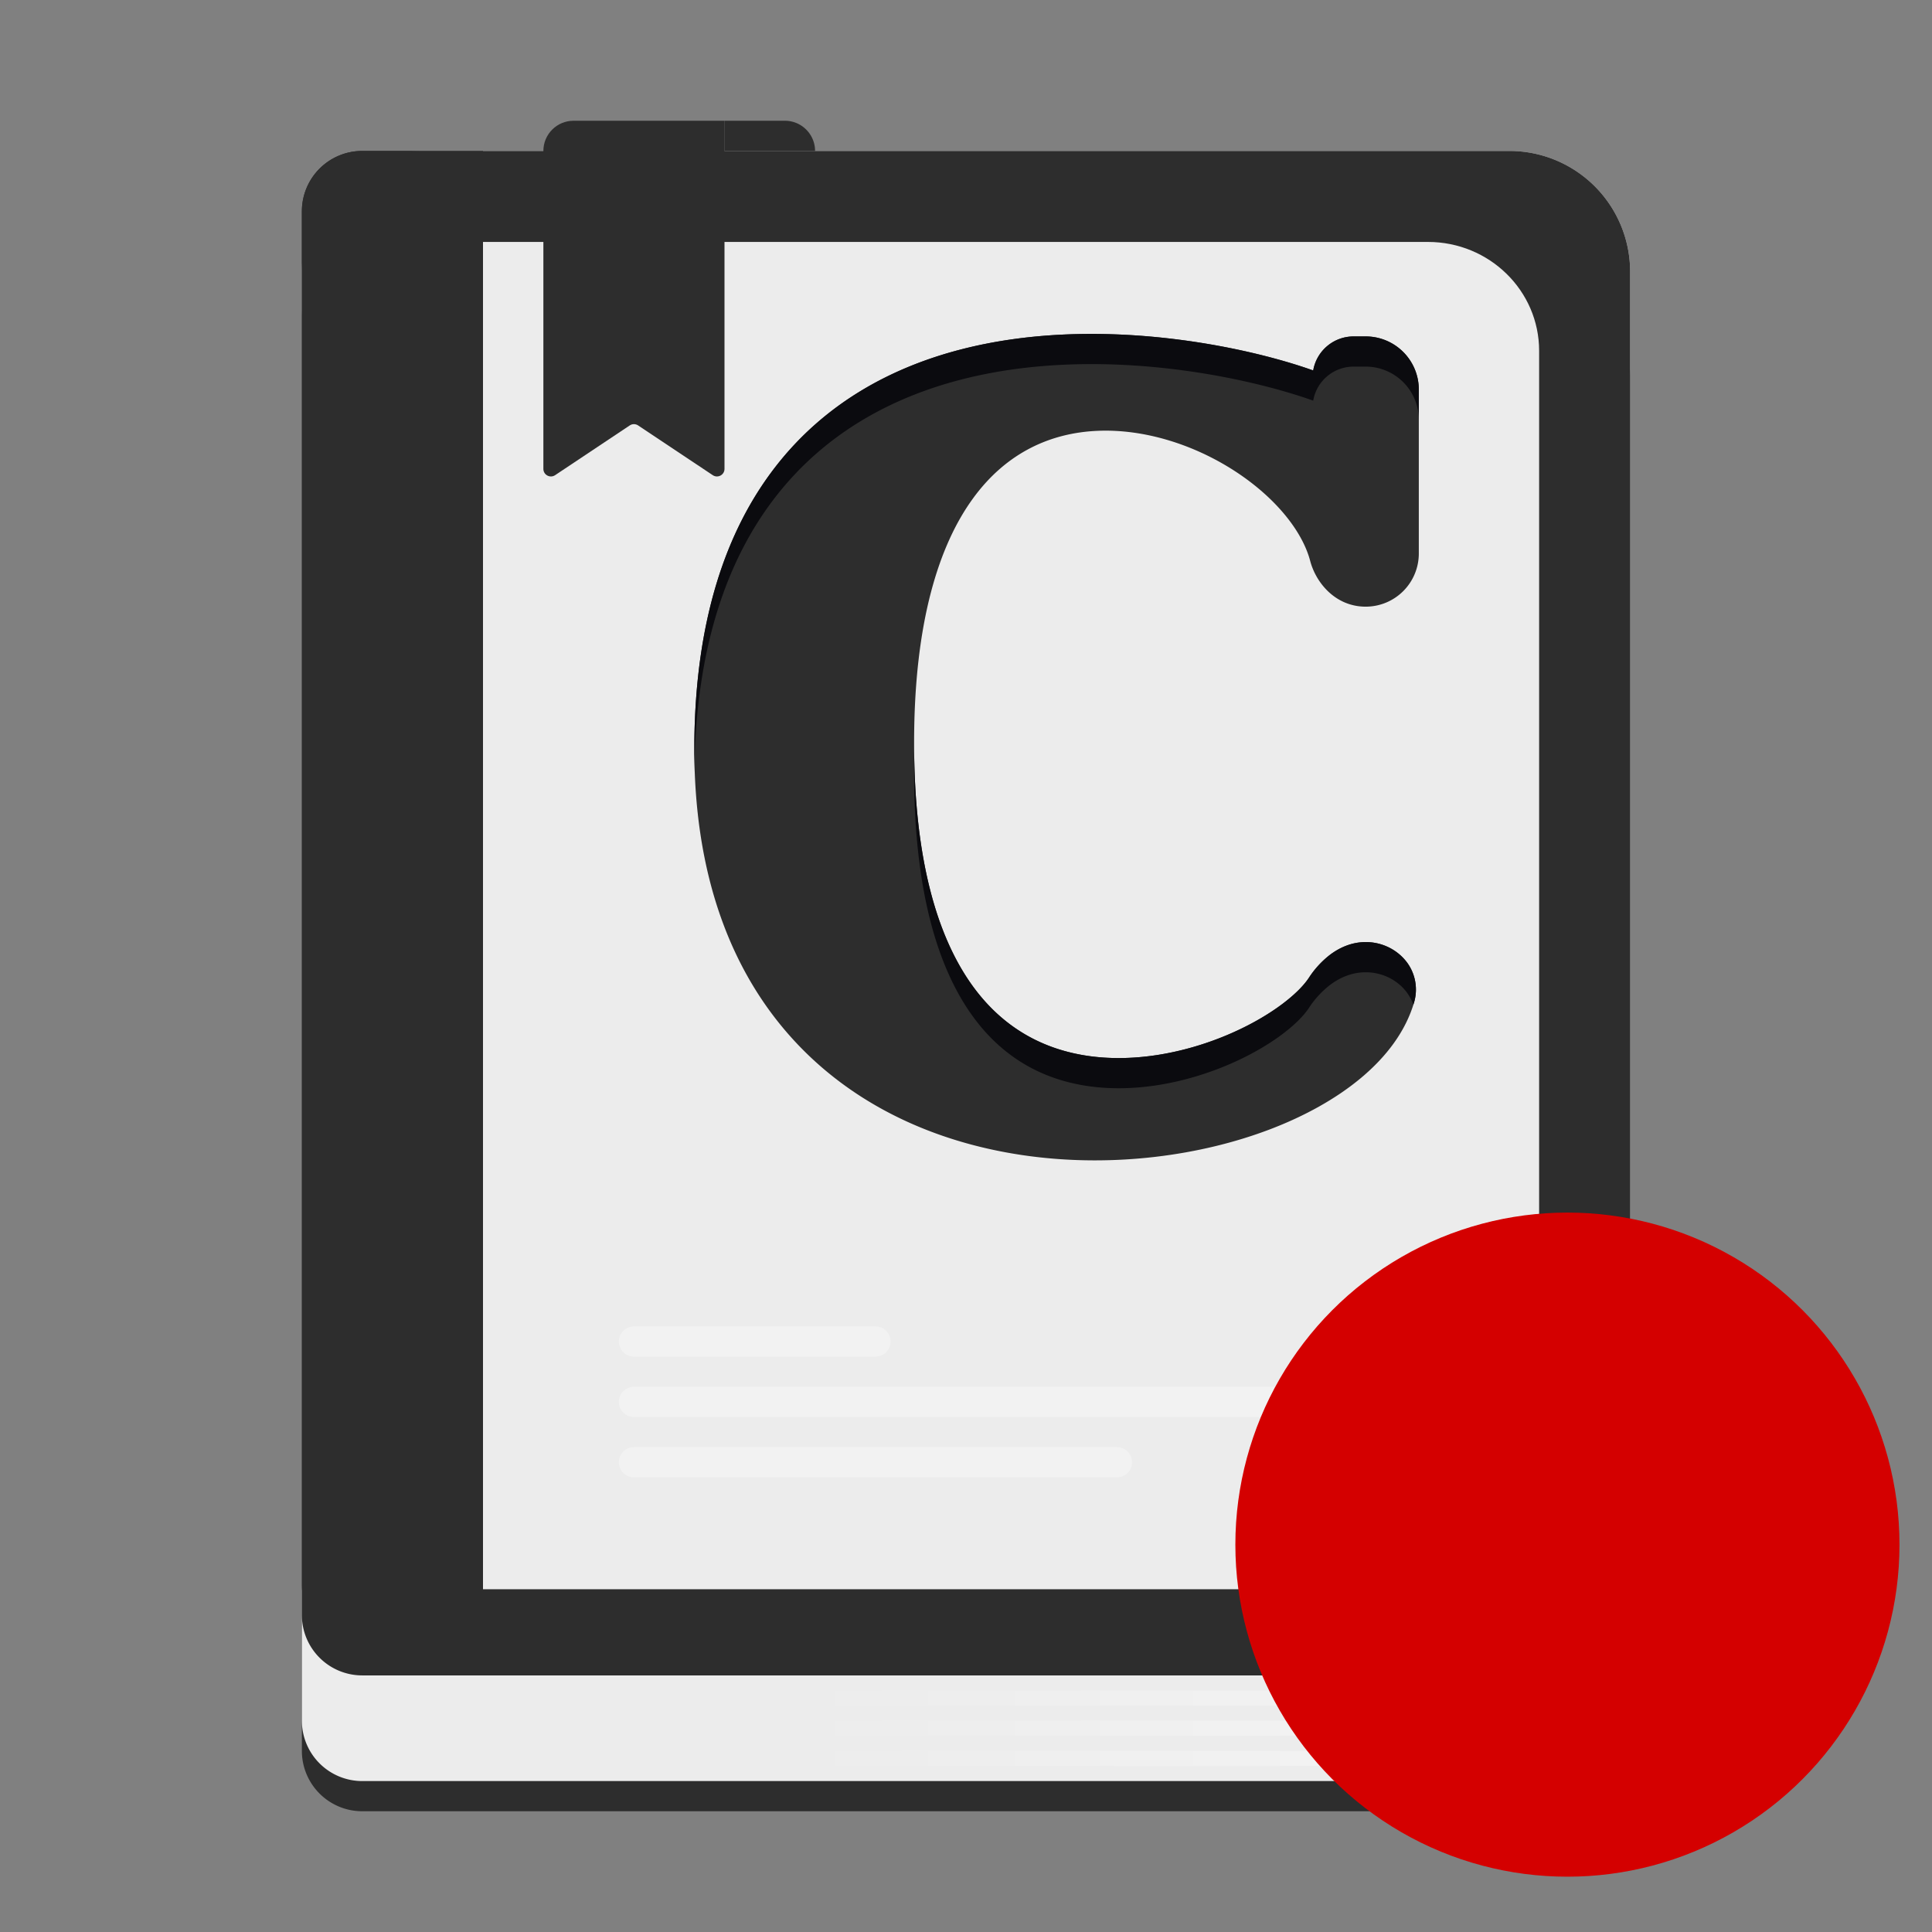 <?xml version="1.0" encoding="UTF-8" standalone="no"?>
<svg
   width="128"
   height="128"
   fill="none"
   version="1.1"
   id="svg38"
   sodipodi:docname="io.github.brunofin.Cohesion-greyscale-unread.svg"
   inkscape:version="1.4 (e7c3feb100, 2024-10-09)"
   inkscape:export-filename="../../512x512/apps/io.github.brunofin.Cohesion-greyscale-unread.png"
   inkscape:export-xdpi="384"
   inkscape:export-ydpi="384"
   xmlns:inkscape="http://www.inkscape.org/namespaces/inkscape"
   xmlns:sodipodi="http://sodipodi.sourceforge.net/DTD/sodipodi-0.dtd"
   xmlns="http://www.w3.org/2000/svg"
   xmlns:svg="http://www.w3.org/2000/svg">
  <rect width="100%" height="100%" fill="#808080" stroke="none"/>
  <sodipodi:namedview
     id="namedview38"
     pagecolor="#ffffff"
     bordercolor="#000000"
     borderopacity="0.25"
     inkscape:showpageshadow="2"
     inkscape:pageopacity="0.0"
     inkscape:pagecheckerboard="0"
     inkscape:deskcolor="#d1d1d1"
     inkscape:zoom="4.5742188"
     inkscape:cx="35.415883"
     inkscape:cy="23.719897"
     inkscape:window-width="2560"
     inkscape:window-height="1374"
     inkscape:window-x="0"
     inkscape:window-y="0"
     inkscape:window-maximized="1"
     inkscape:current-layer="svg38" />
  <path
     fill="#303030"
     d="M32 17h68a8 8 0 0 1 8 8v87a8 8 0 0 1-8 8H32z"
     id="path1"
     style="fill:#2d2d2d;fill-opacity:1" />
  <path
     fill="gray"
     d="M20 21a4 4 0 0 1 4-4h8v103h-8a4 4 0 0 1-4-4z"
     id="path2"
     style="fill:#2d2d2d;fill-opacity:1" />
  <path
     fill="url(#a)"
     d="M20 18a8 8 0 0 1 8-8h72a8 8 0 0 1 8 8v92a8 8 0 0 1-8 8H24a4 4 0 0 1-4-4z"
     id="path3"
     style="fill:#ececec;fill-opacity:1" />
  <mask
     id="b"
     width="88"
     height="15"
     x="20"
     y="103"
     maskUnits="userSpaceOnUse"
     style="mask-type:alpha">
    <path
       fill="#D9D9D9"
       d="M20 103h88v7a8 8 0 0 1-8 8H24a4 4 0 0 1-4-4z"
       id="path4" />
  </mask>
  <g
     stroke-linecap="round"
     stroke-opacity=".5"
     mask="url(#b)"
     id="g7">
    <path
       stroke="url(#c)"
       d="M53 116.5h47a8 8 0 0 0 8-8v-17"
       id="path5" />
    <path
       stroke="url(#d)"
       d="M53 114.5h47a8 8 0 0 0 8-8v-17"
       id="path6" />
    <path
       stroke="url(#e)"
       d="M53 112.5h47a8 8 0 0 0 8-8v-17"
       id="path7" />
  </g>
  <path
     fill="#303030"
     d="M32 10h68a8 8 0 0 1 8 8v85a8 8 0 0 1-8 8H32z"
     id="path8"
     style="fill:#2d2d2d;fill-opacity:1" />
  <path
     fill="#505050"
     d="m 32,16.029 h 62.606 c 4.068,0 7.365,3.229 7.365,7.213 v 74.835 c 0,3.984 -3.298,7.213 -7.365,7.213 H 32 Z"
     id="path9"
     style="fill:#ececec;fill-opacity:1;stroke-width:0.911"
     sodipodi:nodetypes="csssscc" />
  <path
     fill="#fff"
     d="M94 25.807v10.868a3.52 3.52 0 0 1-3.518 3.518c-2.01 0-3.301-1.59-3.678-3.028-.525-1.997-2.334-4.24-5.035-5.982-2.668-1.72-5.945-2.775-9.06-2.639-3.055.133-5.993 1.403-8.22 4.443-2.272 3.1-3.927 8.212-3.927 16.227 0 7.755 1.55 12.75 3.709 15.87 2.123 3.067 4.945 4.481 7.923 4.888 3.034.415 6.263-.22 9.004-1.356 2.8-1.16 4.776-2.71 5.514-3.829a6.2 6.2 0 0 1 1.378-1.51c.585-.447 1.4-.862 2.392-.862.958 0 1.884.392 2.523 1.094a3.02 3.02 0 0 1 .675 2.926c-1.132 3.808-5.035 6.668-9.531 8.382-4.607 1.757-10.343 2.522-15.956 1.776-5.62-.746-11.237-3.028-15.435-7.496-4.221-4.491-6.838-11.014-6.756-19.9.075-8.08 2.08-14.018 5.365-18.259 3.287-4.242 7.717-6.605 12.31-7.79 8.917-2.299 18.74-.241 23.326 1.396a2.715 2.715 0 0 1 2.675-2.255h.804A3.52 3.52 0 0 1 94 25.807"
     id="path10"
     style="fill:#2d2d2d;fill-opacity:1" />
  <mask
     id="f"
     width="48"
     height="55"
     x="46"
     y="22"
     maskUnits="userSpaceOnUse"
     style="mask-type:alpha">
    <path
       fill="#fff"
       d="M94 25.807v10.868a3.52 3.52 0 0 1-3.518 3.518c-2.01 0-3.301-1.59-3.678-3.028-.525-1.997-2.334-4.24-5.035-5.982-2.668-1.72-5.945-2.775-9.06-2.639-3.055.133-5.993 1.403-8.22 4.443-2.272 3.1-3.927 8.212-3.927 16.227 0 7.755 1.55 12.75 3.709 15.87 2.123 3.067 4.945 4.481 7.923 4.888 3.034.415 6.263-.22 9.004-1.356 2.8-1.16 4.776-2.71 5.514-3.829a6.2 6.2 0 0 1 1.378-1.51c.585-.447 1.4-.862 2.392-.862.958 0 1.884.392 2.523 1.094a3.02 3.02 0 0 1 .675 2.926c-1.132 3.808-5.035 6.668-9.531 8.382-4.607 1.757-10.343 2.522-15.956 1.776-5.62-.746-11.237-3.028-15.435-7.496-4.221-4.491-6.838-11.014-6.756-19.9.075-8.08 2.08-14.018 5.365-18.259 3.287-4.242 7.717-6.605 12.31-7.79 8.917-2.299 18.74-.241 23.326 1.396a2.715 2.715 0 0 1 2.675-2.255h.804A3.52 3.52 0 0 1 94 25.807"
       id="path11" />
  </mask>
  <path
     fill="gray"
     fill-opacity=".5"
     d="M60.562 51.214c0 7.755 1.55 12.75 3.71 15.87 2.122 3.067 4.944 4.481 7.922 4.888 3.034.415 6.263-.22 9.004-1.356 2.8-1.16 4.776-2.71 5.515-3.829a6.2 6.2 0 0 1 1.377-1.51c.585-.447 1.4-.862 2.392-.862.958 0 1.884.392 2.524 1.094.273.3.492.658.632 1.053l.042-.127a3.02 3.02 0 0 0-.674-2.926 3.42 3.42 0 0 0-2.524-1.094c-.992 0-1.807.415-2.392.863a6.2 6.2 0 0 0-1.377 1.51c-.74 1.118-2.715 2.667-5.515 3.828-2.74 1.136-5.97 1.77-9.004 1.356-2.978-.407-5.8-1.821-7.923-4.888-2.16-3.12-3.71-8.116-3.71-15.87zm-14.56-.017c.075-8.08 2.08-14.018 5.365-18.259 3.287-4.242 7.717-6.605 12.311-7.79 8.916-2.299 18.74-.241 23.325 1.396a2.715 2.715 0 0 1 2.675-2.255h.804A3.52 3.52 0 0 1 94 27.807v-2a3.52 3.52 0 0 0-3.518-3.518h-.803a2.715 2.715 0 0 0-2.676 2.255c-4.586-1.637-14.409-3.695-23.325-1.396-4.594 1.185-9.024 3.548-12.31 7.79-3.287 4.241-5.291 10.18-5.366 18.259z"
     id="path13"
     style="fill:#0b0b0f;fill-opacity:1" />
  <path
     stroke="#fff"
     stroke-linecap="round"
     stroke-opacity=".33"
     stroke-width="2"
     d="M42 88.878h16m-16 4h56m-56 4h32"
     id="path14" />
  <path
     fill="gray"
     d="M20 14a4 4 0 0 1 4-4h8v101h-8a4 4 0 0 1-4-4z"
     id="path15"
     style="fill:#2d2d2d;fill-opacity:1" />
  <path
     fill="url(#g)"
     d="M20 14a4 4 0 0 1 4-4h8v99h-8a4 4 0 0 1-4-4z"
     id="path16" />
  <path
     fill="url(#h)"
     d="M54 10a2 2 0 0 0-2-2h-4v2z"
     id="path17"
     style="fill:#2d2d2d;fill-opacity:1" />
  <path
     fill="url(#j)"
     d="M 48,8 H 38 c -1.105,0 -2,0.895 -2,2 v 21.066 c 2.06e-4,0.399 0.445,0.637 0.777,0.416 l 4.946,-3.297 c 0.168,-0.112 0.386,-0.112 0.554,0 l 4.946,3.297 c 0.332,0.221 0.777,-0.017 0.777,-0.416 z"
     id="path20"
     style="fill:#2d2d2d;fill-opacity:1"
     sodipodi:nodetypes="cssccccccc" />
  <defs
     id="defs38">
    <linearGradient
       id="a"
       x1="20"
       x2="108"
       y1="118"
       y2="118"
       gradientUnits="userSpaceOnUse">
      <stop
         stop-color="#F0F0F0"
         id="stop20" />
      <stop
         offset=".05"
         stop-color="#fff"
         id="stop21" />
      <stop
         offset=".1"
         stop-color="#D0D0D0"
         id="stop22" />
      <stop
         offset=".9"
         stop-color="#D0D0D0"
         id="stop23" />
      <stop
         offset=".95"
         stop-color="#fff"
         id="stop24" />
      <stop
         offset="1"
         stop-color="#F0F0F0"
         id="stop25" />
    </linearGradient>
    <linearGradient
       id="c"
       x1="52.5"
       x2="108.5"
       y1="117.5"
       y2="117.5"
       gradientUnits="userSpaceOnUse">
      <stop
         stop-color="#fff"
         stop-opacity="0"
         id="stop26" />
      <stop
         offset="1"
         stop-color="#fff"
         id="stop27" />
    </linearGradient>
    <linearGradient
       id="d"
       x1="52.5"
       x2="108.5"
       y1="115.5"
       y2="115.5"
       gradientUnits="userSpaceOnUse">
      <stop
         stop-color="#fff"
         stop-opacity="0"
         id="stop28" />
      <stop
         offset="1"
         stop-color="#fff"
         id="stop29" />
    </linearGradient>
    <linearGradient
       id="e"
       x1="52.5"
       x2="108.5"
       y1="113.5"
       y2="113.5"
       gradientUnits="userSpaceOnUse">
      <stop
         stop-color="#fff"
         stop-opacity="0"
         id="stop30" />
      <stop
         offset="1"
         stop-color="#fff"
         id="stop31" />
    </linearGradient>
    <linearGradient
       id="g"
       x1="26"
       x2="26"
       y1="10"
       y2="109"
       gradientUnits="userSpaceOnUse">
      <stop
         stop-color="#B0B0B0"
         id="stop32"
         offset="0"
         style="stop-color:#2d2d2d;stop-opacity:1;" />
    </linearGradient>
    <linearGradient
       id="h"
       x1="51"
       x2="51"
       y1="8"
       y2="23"
       gradientUnits="userSpaceOnUse">
      <stop
         stop-color="#FF2C48"
         id="stop33" />
      <stop
         offset="1"
         stop-color="#F10020"
         id="stop34" />
    </linearGradient>
    <linearGradient
       id="i"
       x1="51"
       x2="51"
       y1="8"
       y2="10"
       gradientUnits="userSpaceOnUse">
      <stop
         stop-color="#FF2C48"
         id="stop35" />
      <stop
         offset="1"
         stop-color="#F10020"
         id="stop36" />
    </linearGradient>
    <linearGradient
       id="j"
       x1="42"
       x2="42"
       y1="8"
       y2="24"
       gradientUnits="userSpaceOnUse">
      <stop
         stop-color="#FF2C48"
         id="stop37" />
      <stop
         offset="1"
         stop-color="#F10020"
         id="stop38" />
    </linearGradient>
  </defs>
  <circle
     cx="103.846"
     cy="102.336"
     r="22"
     fill="#d40000"
     id="circle20" />
</svg>
